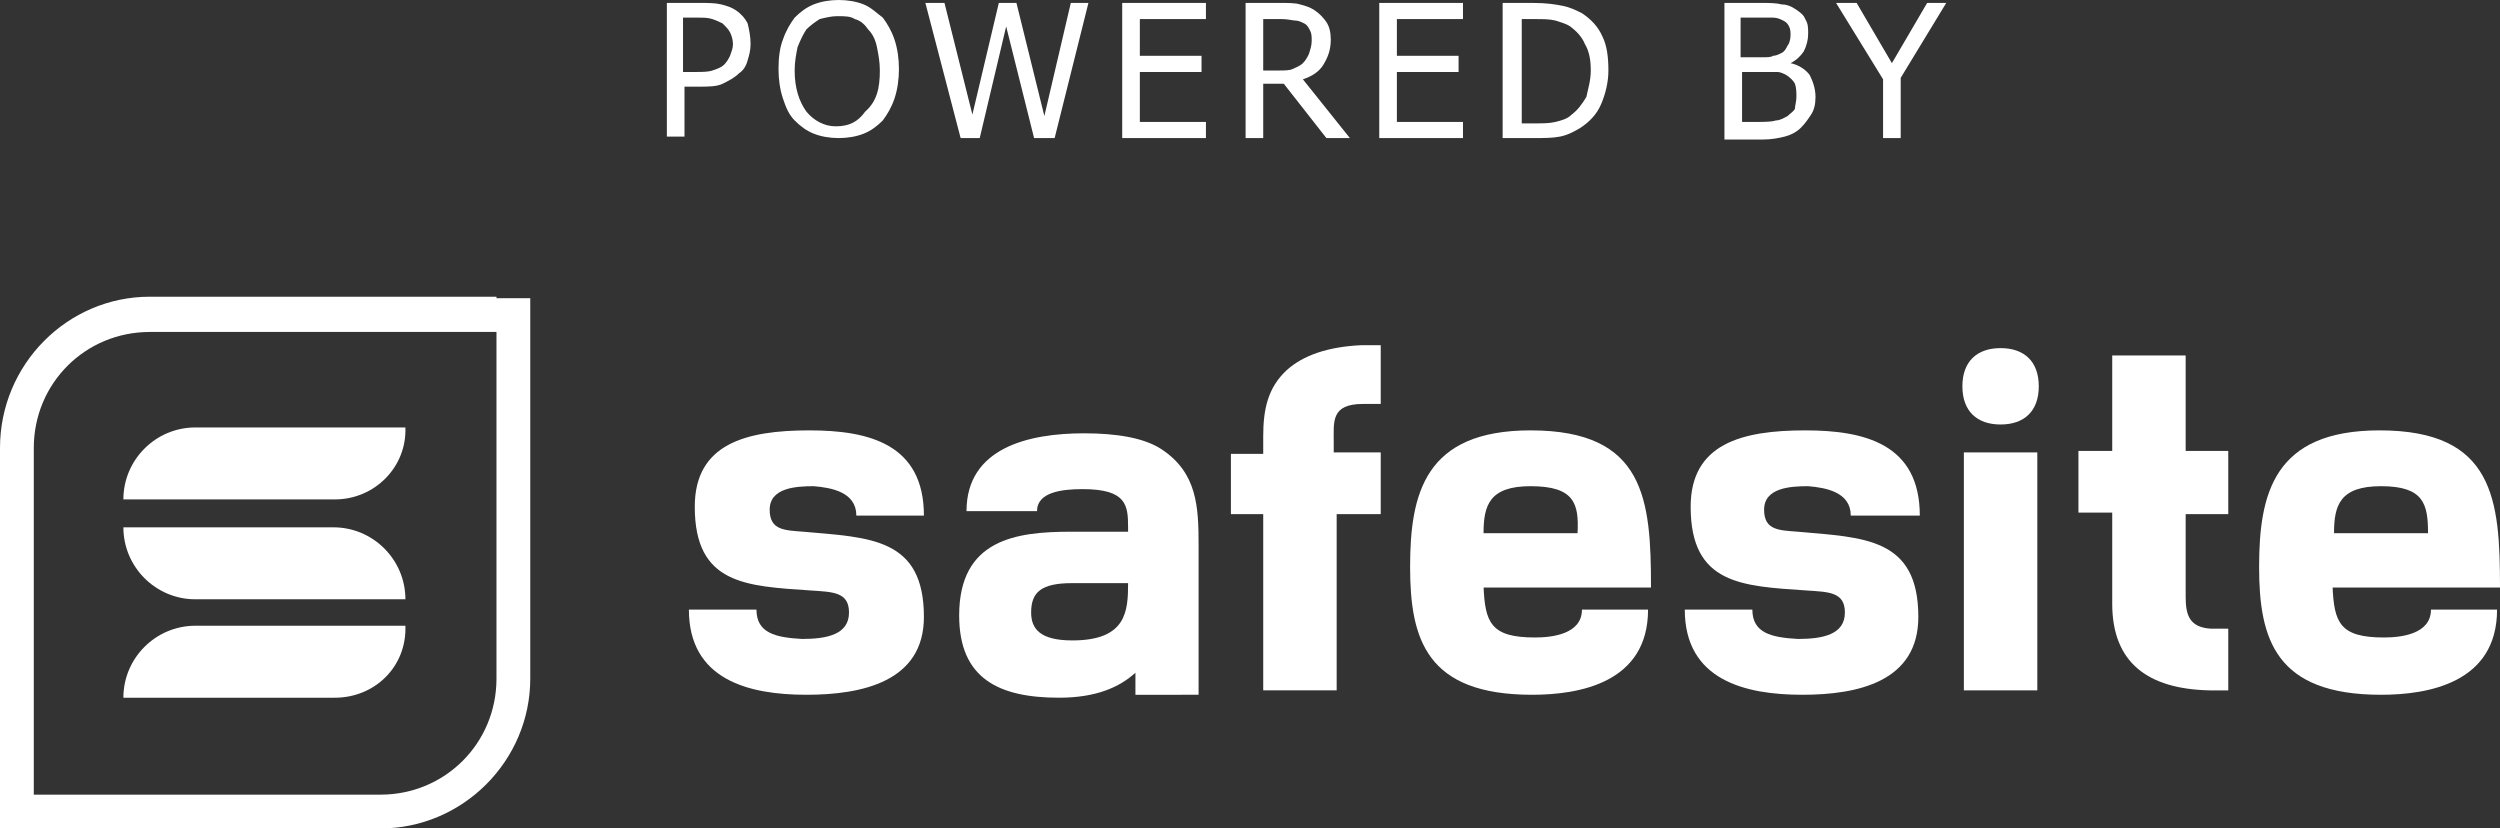 <?xml version="1.0" encoding="utf-8"?>
<!-- Generator: Adobe Illustrator 18.0.0, SVG Export Plug-In . SVG Version: 6.00 Build 0)  -->
<!DOCTYPE svg PUBLIC "-//W3C//DTD SVG 1.1//EN" "http://www.w3.org/Graphics/SVG/1.1/DTD/svg11.dtd">
<svg version="1.1" id="Layer_1" xmlns="http://www.w3.org/2000/svg" xmlns:xlink="http://www.w3.org/1999/xlink" x="0px" y="0px"
	 viewBox="0 0 170.2 56.4" enable-background="new 0 0 170.2 56.4" xml:space="preserve">
<rect x="0" y="0" width="170.2" height="56.4" fill="#333333" stroke="none"/>
<g>
	<g>
		<path fill="#FFFFFF" d="M51.1,3c0,0.4-0.1,0.8-0.2,1.1c-0.1,0.4-0.3,0.7-0.6,0.9c-0.3,0.3-0.7,0.5-1.1,0.7c-0.4,0.2-1,0.2-1.6,0.2
			h-1v3.4h-1.2V0.2h2.3c0.5,0,1,0,1.4,0.1c0.4,0.1,0.7,0.2,1,0.4c0.3,0.2,0.6,0.5,0.8,0.9C51,2,51.1,2.5,51.1,3z M49.9,3
			c0-0.3-0.1-0.6-0.2-0.8c-0.1-0.2-0.3-0.4-0.5-0.6c-0.2-0.1-0.4-0.2-0.7-0.3c-0.3-0.1-0.6-0.1-1-0.1h-1v3.7h0.8
			c0.5,0,0.9,0,1.2-0.1c0.3-0.1,0.6-0.2,0.8-0.4c0.2-0.2,0.3-0.4,0.4-0.6C49.8,3.5,49.9,3.3,49.9,3z"/>
		<path fill="#FFFFFF" d="M60.1,1.2c0.3,0.4,0.6,0.9,0.8,1.5s0.3,1.3,0.3,2c0,0.7-0.1,1.4-0.3,2c-0.2,0.6-0.5,1.1-0.8,1.5
			c-0.4,0.4-0.8,0.7-1.3,0.9c-0.5,0.2-1.1,0.3-1.7,0.3c-0.6,0-1.2-0.1-1.7-0.3c-0.5-0.2-0.9-0.5-1.3-0.9c-0.4-0.4-0.6-0.9-0.8-1.5
			c-0.2-0.6-0.3-1.3-0.3-2c0-0.8,0.1-1.5,0.3-2c0.2-0.6,0.5-1.1,0.8-1.5c0.4-0.4,0.8-0.7,1.3-0.9S56.5,0,57.1,0
			c0.6,0,1.2,0.1,1.7,0.3C59.3,0.5,59.7,0.9,60.1,1.2z M59.9,4.8c0-0.6-0.1-1.1-0.2-1.6c-0.1-0.5-0.3-0.9-0.6-1.2
			c-0.2-0.3-0.5-0.6-0.9-0.7c-0.3-0.2-0.7-0.2-1.2-0.2c-0.4,0-0.8,0.1-1.2,0.2c-0.3,0.2-0.6,0.4-0.9,0.7c-0.2,0.3-0.4,0.7-0.6,1.2
			c-0.1,0.5-0.2,1-0.2,1.6c0,1.2,0.3,2.1,0.8,2.8c0.5,0.6,1.2,1,2,1c0.9,0,1.5-0.3,2-1C59.7,6.9,59.9,6,59.9,4.8z"/>
		<path fill="#FFFFFF" d="M74.1,0.2l-2.3,9.2h-1.4l-1.9-7.6l-1.8,7.6h-1.3L63,0.2h1.3l1.9,7.6L68,0.2h1.2l1.9,7.7l1.8-7.7H74.1z"/>
		<path fill="#FFFFFF" d="M76.4,9.4V0.2h5.7v1.1h-4.5v2.5h4.2v1.1h-4.2v3.4h4.5v1.1H76.4z"/>
		<path fill="#FFFFFF" d="M91.9,9.4h-1.6l-2.9-3.7H86v3.7h-1.2V0.2h2.4c0.5,0,1,0,1.3,0.1c0.4,0.1,0.7,0.2,1,0.4
			c0.3,0.2,0.6,0.5,0.8,0.8s0.3,0.7,0.3,1.2c0,0.7-0.2,1.2-0.5,1.7c-0.3,0.5-0.8,0.8-1.4,1L91.9,9.4z M89.3,2.8c0-0.3,0-0.5-0.1-0.7
			c-0.1-0.2-0.2-0.4-0.4-0.5c-0.2-0.1-0.4-0.2-0.6-0.2c-0.2,0-0.5-0.1-0.9-0.1H86v3.5h1.1c0.3,0,0.7,0,0.9-0.1s0.5-0.2,0.7-0.4
			c0.2-0.2,0.3-0.4,0.4-0.6C89.2,3.4,89.3,3.1,89.3,2.8z"/>
		<path fill="#FFFFFF" d="M93.9,9.4V0.2h5.7v1.1h-4.5v2.5h4.2v1.1h-4.2v3.4h4.5v1.1H93.9z"/>
		<path fill="#FFFFFF" d="M109.5,4.8c0,0.8-0.2,1.6-0.5,2.3c-0.3,0.7-0.8,1.2-1.4,1.6c-0.5,0.3-0.9,0.5-1.4,0.6s-1.1,0.1-1.8,0.1
			h-2.1V0.2h2.1c0.9,0,1.5,0.1,2,0.2c0.5,0.1,0.9,0.3,1.3,0.5c0.6,0.4,1.1,0.9,1.4,1.6C109.4,3.1,109.5,3.9,109.5,4.8z M108.3,4.8
			c0-0.7-0.1-1.3-0.4-1.8c-0.2-0.5-0.6-0.9-1-1.2c-0.3-0.2-0.7-0.3-1-0.4c-0.4-0.1-0.8-0.1-1.4-0.1h-0.9v7.1h0.9c0.5,0,1,0,1.4-0.1
			c0.4-0.1,0.8-0.2,1.1-0.5c0.4-0.3,0.7-0.7,1-1.2C108.1,6.1,108.3,5.5,108.3,4.8z"/>
		<path fill="#FFFFFF" d="M123.6,6.6c0,0.5-0.1,0.9-0.3,1.2c-0.2,0.3-0.4,0.6-0.7,0.9c-0.3,0.3-0.7,0.5-1.1,0.6
			c-0.4,0.1-0.9,0.2-1.5,0.2h-2.6V0.2h2.4c0.7,0,1.1,0,1.5,0.1c0.3,0,0.6,0.1,0.9,0.3c0.3,0.2,0.6,0.4,0.7,0.7
			c0.2,0.3,0.2,0.6,0.2,1c0,0.4-0.1,0.8-0.3,1.2c-0.2,0.3-0.5,0.6-0.9,0.8v0c0.5,0.1,1,0.4,1.3,0.8C123.4,5.5,123.6,6,123.6,6.6z
			 M121.9,2.4c0-0.2,0-0.4-0.1-0.6c-0.1-0.2-0.2-0.3-0.4-0.4c-0.2-0.1-0.4-0.2-0.7-0.2c-0.2,0-0.6,0-1,0h-1.2v2.7h1.4
			c0.4,0,0.7,0,0.8-0.1c0.2,0,0.4-0.1,0.6-0.2c0.2-0.1,0.3-0.3,0.4-0.5C121.8,3,121.9,2.7,121.9,2.4z M122.3,6.6
			c0-0.3,0-0.6-0.1-0.9c-0.1-0.2-0.3-0.4-0.6-0.6c-0.2-0.1-0.4-0.2-0.6-0.2c-0.2,0-0.6,0-1,0h-1.4v3.4h1c0.5,0,1,0,1.3-0.1
			c0.3,0,0.6-0.2,0.8-0.3c0.2-0.2,0.4-0.3,0.5-0.5C122.2,7.2,122.3,6.9,122.3,6.6z"/>
		<path fill="#FFFFFF" d="M132.5,0.2l-3.1,5.1v4.1h-1.2V5.4L125,0.2h1.4l2.4,4.1l2.4-4.1H132.5z"/>
	</g>
	<g>
		<path fill="#FFFFFF" d="M22.8,47.5H8.4c0-2.7,2.2-4.9,4.9-4.9h14.3C27.7,45.4,25.5,47.5,22.8,47.5"/>
		<path fill="#FFFFFF" d="M13.3,40.8c-2.7,0-4.9-2.2-4.9-4.9h14.3c2.7,0,4.9,2.2,4.9,4.9H13.3z"/>
		<path fill="#FFFFFF" d="M22.8,34H8.4c0-2.7,2.2-4.9,4.9-4.9h14.3C27.7,31.8,25.5,34,22.8,34"/>
		<path fill="#FFFFFF" d="M54.9,47.3c-3.9,0-8-1-8-5.8h4.6c0,1.6,1.3,1.9,3.1,2c1.7,0,3.2-0.3,3.2-1.8c0-1.4-1.1-1.4-2.6-1.5
			c-4.4-0.3-7.9-0.4-7.9-5.7c0-4.3,3.5-5.2,7.8-5.2c4,0,7.8,0.9,7.8,5.8h-4.6c0-1.6-1.7-1.9-2.9-2c-1.2,0-3,0.1-3,1.6
			c0,1.4,1,1.4,2.3,1.5c4.5,0.4,8.2,0.4,8.2,5.8C62.9,46.4,58.7,47.3,54.9,47.3"/>
		<path fill="#FFFFFF" d="M73,39.7c-2.1,0-2.8,0.6-2.8,2c0,1.1,0.6,1.9,2.8,1.9c3.7,0,3.8-2,3.8-3.9H73z M77.3,47.2v-1.4
			c-1.1,1-2.7,1.7-5.2,1.7c-4.1,0-6.8-1.3-6.8-5.6c0-5.2,3.9-5.7,7.6-5.7h3.9v-0.3c0-1.5-0.1-2.6-3.1-2.6c-1.4,0-3.1,0.2-3.1,1.5
			h-4.8c0-4.3,4.2-5.3,8-5.3c2.2,0,4.1,0.3,5.3,1.1c2.4,1.6,2.5,3.9,2.5,6.5v10.2H77.3z"/>
		<path fill="#FFFFFF" d="M104.2,33.1c-2.8,0-3.2,1.3-3.2,3.2h6.4C107.5,34.3,107.2,33.1,104.2,33.1 M101,39.9
			c0.1,2.5,0.5,3.5,3.5,3.5c1.1,0,3.2-0.2,3.2-1.9h4.5c0,5-4.7,5.8-7.9,5.8c-7.2,0-8.3-3.8-8.3-8.7c0-5,1-9.3,8.2-9.3
			c7.8,0,8.2,4.7,8.2,10.7H101z"/>
		<path fill="#FFFFFF" d="M122.7,47.3c-3.9,0-8-1-8-5.8h4.6c0,1.6,1.3,1.9,3.1,2c1.7,0,3.2-0.3,3.2-1.8c0-1.4-1.1-1.4-2.6-1.5
			c-4.4-0.3-7.9-0.4-7.9-5.7c0-4.3,3.5-5.2,7.8-5.2c4,0,7.8,0.9,7.8,5.8H126c0-1.6-1.7-1.9-2.9-2c-1.2,0-3,0.1-3,1.6
			c0,1.4,1,1.4,2.3,1.5c4.5,0.4,8.2,0.4,8.2,5.8C130.6,46.4,126.5,47.3,122.7,47.3"/>
		<path fill="#FFFFFF" d="M136.2,28.9c-1.6,0-2.6-0.9-2.6-2.6c0-1.7,1-2.6,2.6-2.6c1.6,0,2.6,0.9,2.6,2.6
			C138.8,28,137.8,28.9,136.2,28.9"/>
		<rect x="133.7" y="30.8" fill="#FFFFFF" width="5" height="16.2"/>
		<path fill="#FFFFFF" d="M162.1,33.1c-2.8,0-3.2,1.3-3.2,3.2h6.4C165.3,34.3,165,33.1,162.1,33.1 M158.8,39.9
			c0.1,2.5,0.5,3.5,3.5,3.5c1.1,0,3.2-0.2,3.2-1.9h4.5c0,5-4.7,5.8-7.9,5.8c-7.2,0-8.3-3.8-8.3-8.7c0-5,1-9.3,8.2-9.3
			c7.8,0,8.2,4.7,8.2,10.7H158.8z"/>
		<path fill="#FFFFFF" d="M92.8,27.5H94v-4h-1.3v0c-2.3,0.1-4,0.7-5.1,1.7c-1.3,1.2-1.6,2.7-1.6,4.5v1.2h-2.2V35h2.2v12h5V35H94
			v-4.2h-3.2v-0.7C90.8,28.7,90.6,27.5,92.8,27.5"/>
		<path fill="#FFFFFF" d="M151.7,34.9v-4.2h-2.9v-6.5h-5v6.5h-2.3v4.2h2.3v6.2c0,4,2.4,5.8,6.6,5.9l1.3,0v-4.2h-1.2
			c-1.5-0.1-1.7-1-1.7-2.2v-5.6H151.7z"/>
		<path fill="#FFFFFF" d="M33.8,46.2c0,4.4-3.5,7.9-7.9,7.9H2.3V30.5c0-4.4,3.5-7.9,7.9-7.9h23.6V46.2z M33.8,20.2H10.2
			C4.6,20.2,0,24.8,0,30.5v23.6v2.3h2.3h23.6c5.6,0,10.2-4.6,10.2-10.2V22.6v-2.3H33.8z"/>
	</g>
</g>
</svg>
